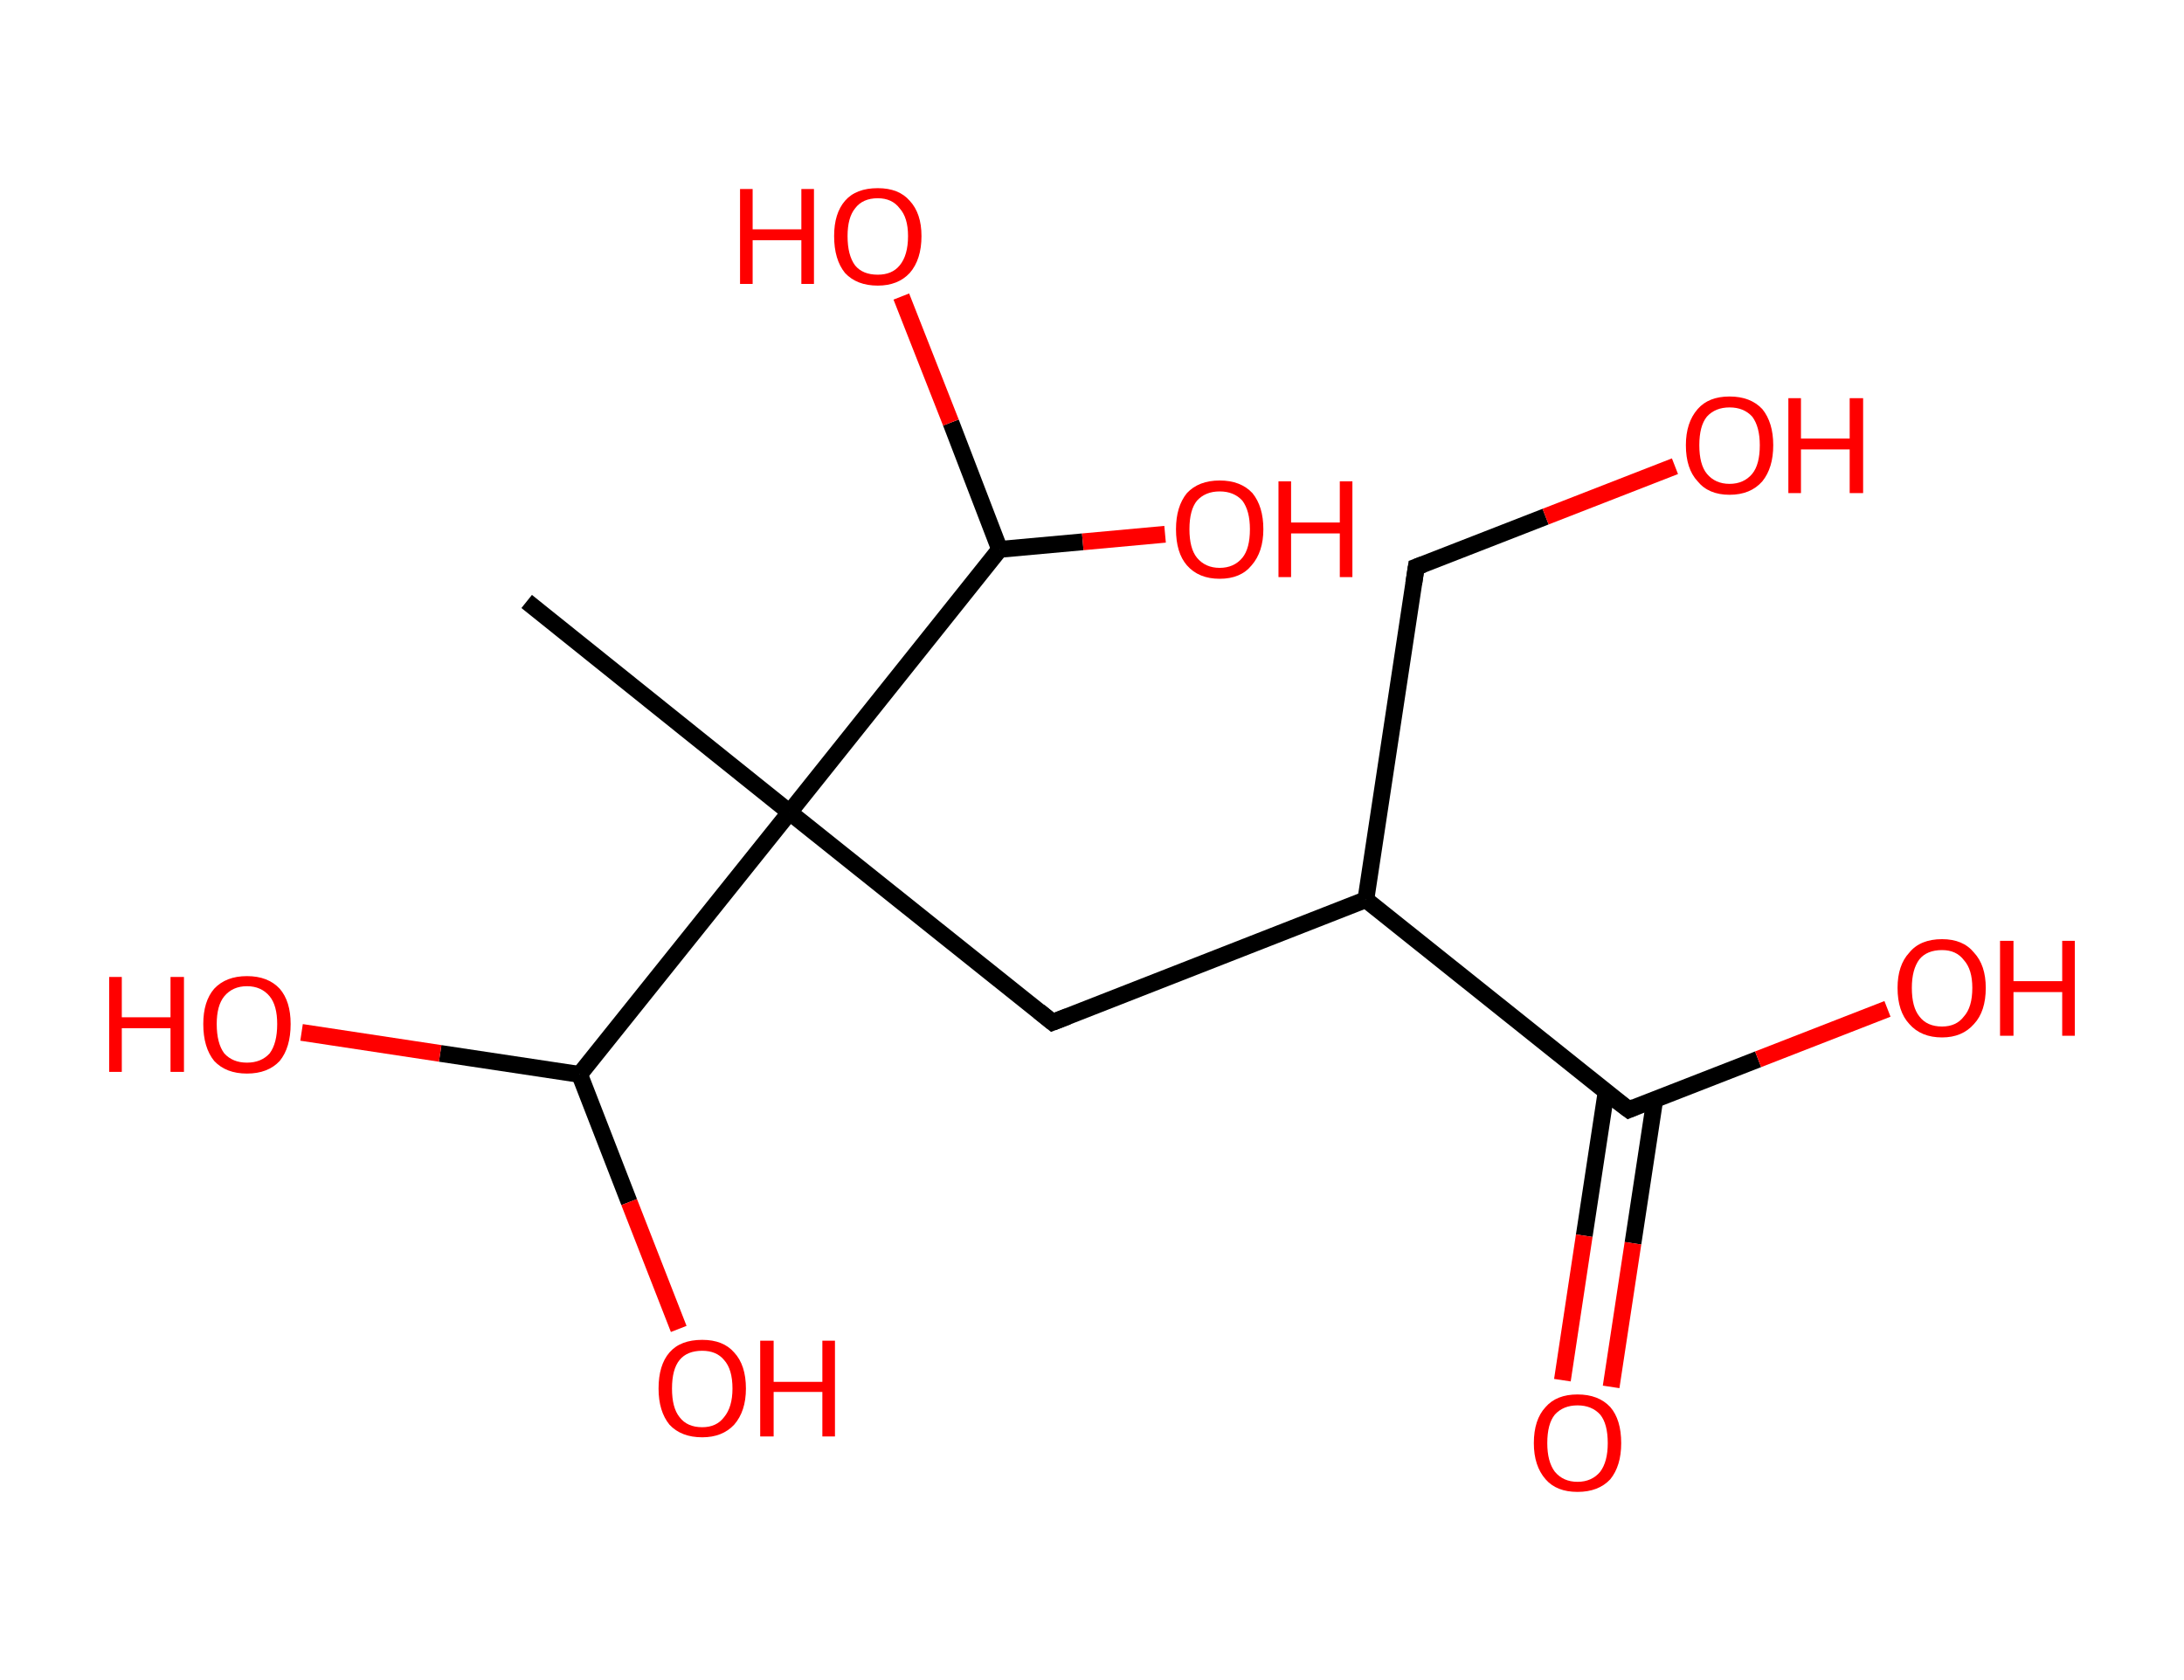 <?xml version='1.0' encoding='ASCII' standalone='yes'?>
<svg xmlns="http://www.w3.org/2000/svg" xmlns:rdkit="http://www.rdkit.org/xml" xmlns:xlink="http://www.w3.org/1999/xlink" version="1.1" baseProfile="full" xml:space="preserve" width="260px" height="200px" viewBox="0 0 260 200">
<!-- END OF HEADER -->
<rect style="opacity:1.0;fill:#FFFFFF;stroke:none" width="260.0" height="200.0" x="0.0" y="0.0"> </rect>
<path class="bond-0 atom-0 atom-1" d="M 62.7,71.6 L 94.0,96.7" style="fill:none;fill-rule:evenodd;stroke:#000000;stroke-width:2.0px;stroke-linecap:butt;stroke-linejoin:miter;stroke-opacity:1"/>
<path class="bond-1 atom-1 atom-2" d="M 94.0,96.7 L 125.3,121.7" style="fill:none;fill-rule:evenodd;stroke:#000000;stroke-width:2.0px;stroke-linecap:butt;stroke-linejoin:miter;stroke-opacity:1"/>
<path class="bond-2 atom-2 atom-3" d="M 125.3,121.7 L 162.6,107.1" style="fill:none;fill-rule:evenodd;stroke:#000000;stroke-width:2.0px;stroke-linecap:butt;stroke-linejoin:miter;stroke-opacity:1"/>
<path class="bond-3 atom-3 atom-4" d="M 162.6,107.1 L 168.6,67.5" style="fill:none;fill-rule:evenodd;stroke:#000000;stroke-width:2.0px;stroke-linecap:butt;stroke-linejoin:miter;stroke-opacity:1"/>
<path class="bond-4 atom-4 atom-5" d="M 168.6,67.5 L 184.0,61.5" style="fill:none;fill-rule:evenodd;stroke:#000000;stroke-width:2.0px;stroke-linecap:butt;stroke-linejoin:miter;stroke-opacity:1"/>
<path class="bond-4 atom-4 atom-5" d="M 184.0,61.5 L 199.4,55.5" style="fill:none;fill-rule:evenodd;stroke:#FF0000;stroke-width:2.0px;stroke-linecap:butt;stroke-linejoin:miter;stroke-opacity:1"/>
<path class="bond-5 atom-3 atom-6" d="M 162.6,107.1 L 193.9,132.1" style="fill:none;fill-rule:evenodd;stroke:#000000;stroke-width:2.0px;stroke-linecap:butt;stroke-linejoin:miter;stroke-opacity:1"/>
<path class="bond-6 atom-6 atom-7" d="M 191.2,130.0 L 188.6,147.1" style="fill:none;fill-rule:evenodd;stroke:#000000;stroke-width:2.0px;stroke-linecap:butt;stroke-linejoin:miter;stroke-opacity:1"/>
<path class="bond-6 atom-6 atom-7" d="M 188.6,147.1 L 186.0,164.3" style="fill:none;fill-rule:evenodd;stroke:#FF0000;stroke-width:2.0px;stroke-linecap:butt;stroke-linejoin:miter;stroke-opacity:1"/>
<path class="bond-6 atom-6 atom-7" d="M 197.0,130.9 L 194.4,148.0" style="fill:none;fill-rule:evenodd;stroke:#000000;stroke-width:2.0px;stroke-linecap:butt;stroke-linejoin:miter;stroke-opacity:1"/>
<path class="bond-6 atom-6 atom-7" d="M 194.4,148.0 L 191.8,165.1" style="fill:none;fill-rule:evenodd;stroke:#FF0000;stroke-width:2.0px;stroke-linecap:butt;stroke-linejoin:miter;stroke-opacity:1"/>
<path class="bond-7 atom-6 atom-8" d="M 193.9,132.1 L 209.3,126.1" style="fill:none;fill-rule:evenodd;stroke:#000000;stroke-width:2.0px;stroke-linecap:butt;stroke-linejoin:miter;stroke-opacity:1"/>
<path class="bond-7 atom-6 atom-8" d="M 209.3,126.1 L 224.7,120.1" style="fill:none;fill-rule:evenodd;stroke:#FF0000;stroke-width:2.0px;stroke-linecap:butt;stroke-linejoin:miter;stroke-opacity:1"/>
<path class="bond-8 atom-1 atom-9" d="M 94.0,96.7 L 69.0,127.9" style="fill:none;fill-rule:evenodd;stroke:#000000;stroke-width:2.0px;stroke-linecap:butt;stroke-linejoin:miter;stroke-opacity:1"/>
<path class="bond-9 atom-9 atom-10" d="M 69.0,127.9 L 74.9,143.1" style="fill:none;fill-rule:evenodd;stroke:#000000;stroke-width:2.0px;stroke-linecap:butt;stroke-linejoin:miter;stroke-opacity:1"/>
<path class="bond-9 atom-9 atom-10" d="M 74.9,143.1 L 80.8,158.2" style="fill:none;fill-rule:evenodd;stroke:#FF0000;stroke-width:2.0px;stroke-linecap:butt;stroke-linejoin:miter;stroke-opacity:1"/>
<path class="bond-10 atom-9 atom-11" d="M 69.0,127.9 L 52.4,125.4" style="fill:none;fill-rule:evenodd;stroke:#000000;stroke-width:2.0px;stroke-linecap:butt;stroke-linejoin:miter;stroke-opacity:1"/>
<path class="bond-10 atom-9 atom-11" d="M 52.4,125.4 L 35.9,122.9" style="fill:none;fill-rule:evenodd;stroke:#FF0000;stroke-width:2.0px;stroke-linecap:butt;stroke-linejoin:miter;stroke-opacity:1"/>
<path class="bond-11 atom-1 atom-12" d="M 94.0,96.7 L 119.0,65.4" style="fill:none;fill-rule:evenodd;stroke:#000000;stroke-width:2.0px;stroke-linecap:butt;stroke-linejoin:miter;stroke-opacity:1"/>
<path class="bond-12 atom-12 atom-13" d="M 119.0,65.4 L 128.9,64.5" style="fill:none;fill-rule:evenodd;stroke:#000000;stroke-width:2.0px;stroke-linecap:butt;stroke-linejoin:miter;stroke-opacity:1"/>
<path class="bond-12 atom-12 atom-13" d="M 128.9,64.5 L 138.7,63.6" style="fill:none;fill-rule:evenodd;stroke:#FF0000;stroke-width:2.0px;stroke-linecap:butt;stroke-linejoin:miter;stroke-opacity:1"/>
<path class="bond-13 atom-12 atom-14" d="M 119.0,65.4 L 113.2,50.3" style="fill:none;fill-rule:evenodd;stroke:#000000;stroke-width:2.0px;stroke-linecap:butt;stroke-linejoin:miter;stroke-opacity:1"/>
<path class="bond-13 atom-12 atom-14" d="M 113.2,50.3 L 107.3,35.3" style="fill:none;fill-rule:evenodd;stroke:#FF0000;stroke-width:2.0px;stroke-linecap:butt;stroke-linejoin:miter;stroke-opacity:1"/>
<path d="M 123.7,120.4 L 125.3,121.7 L 127.1,121.0" style="fill:none;stroke:#000000;stroke-width:2.0px;stroke-linecap:butt;stroke-linejoin:miter;stroke-opacity:1;"/>
<path d="M 168.3,69.5 L 168.6,67.5 L 169.4,67.2" style="fill:none;stroke:#000000;stroke-width:2.0px;stroke-linecap:butt;stroke-linejoin:miter;stroke-opacity:1;"/>
<path d="M 192.3,130.9 L 193.9,132.1 L 194.6,131.8" style="fill:none;stroke:#000000;stroke-width:2.0px;stroke-linecap:butt;stroke-linejoin:miter;stroke-opacity:1;"/>
<path class="atom-5" d="M 200.7 53.0 Q 200.7 50.3, 202.1 48.7 Q 203.4 47.2, 205.9 47.2 Q 208.4 47.2, 209.8 48.7 Q 211.1 50.3, 211.1 53.0 Q 211.1 55.7, 209.8 57.3 Q 208.4 58.9, 205.9 58.9 Q 203.4 58.9, 202.1 57.3 Q 200.7 55.8, 200.7 53.0 M 205.9 57.6 Q 207.6 57.6, 208.6 56.4 Q 209.5 55.3, 209.5 53.0 Q 209.5 50.8, 208.6 49.6 Q 207.6 48.5, 205.9 48.5 Q 204.2 48.5, 203.2 49.6 Q 202.3 50.7, 202.3 53.0 Q 202.3 55.3, 203.2 56.4 Q 204.2 57.6, 205.9 57.6 " fill="#FF0000"/>
<path class="atom-5" d="M 212.9 47.4 L 214.4 47.4 L 214.4 52.2 L 220.2 52.2 L 220.2 47.4 L 221.8 47.4 L 221.8 58.7 L 220.2 58.7 L 220.2 53.5 L 214.4 53.5 L 214.4 58.7 L 212.9 58.7 L 212.9 47.4 " fill="#FF0000"/>
<path class="atom-7" d="M 182.6 171.8 Q 182.6 169.0, 184.0 167.5 Q 185.3 166.0, 187.8 166.0 Q 190.3 166.0, 191.7 167.5 Q 193.0 169.0, 193.0 171.8 Q 193.0 174.5, 191.7 176.1 Q 190.3 177.6, 187.8 177.6 Q 185.3 177.6, 184.0 176.1 Q 182.6 174.5, 182.6 171.8 M 187.8 176.4 Q 189.5 176.4, 190.5 175.2 Q 191.4 174.0, 191.4 171.8 Q 191.4 169.5, 190.5 168.4 Q 189.5 167.3, 187.8 167.3 Q 186.1 167.3, 185.1 168.4 Q 184.2 169.5, 184.2 171.8 Q 184.2 174.0, 185.1 175.2 Q 186.1 176.4, 187.8 176.4 " fill="#FF0000"/>
<path class="atom-8" d="M 225.9 117.6 Q 225.9 114.9, 227.3 113.4 Q 228.6 111.8, 231.2 111.8 Q 233.7 111.8, 235.0 113.4 Q 236.4 114.9, 236.4 117.6 Q 236.4 120.4, 235.0 121.9 Q 233.6 123.5, 231.2 123.5 Q 228.7 123.5, 227.3 121.9 Q 225.9 120.4, 225.9 117.6 M 231.2 122.2 Q 232.9 122.2, 233.8 121.0 Q 234.8 119.9, 234.8 117.6 Q 234.8 115.4, 233.8 114.3 Q 232.9 113.1, 231.2 113.1 Q 229.4 113.1, 228.5 114.2 Q 227.6 115.4, 227.6 117.6 Q 227.6 119.9, 228.5 121.0 Q 229.4 122.2, 231.2 122.2 " fill="#FF0000"/>
<path class="atom-8" d="M 238.1 112.0 L 239.7 112.0 L 239.7 116.8 L 245.5 116.8 L 245.5 112.0 L 247.0 112.0 L 247.0 123.3 L 245.5 123.3 L 245.5 118.1 L 239.7 118.1 L 239.7 123.3 L 238.1 123.3 L 238.1 112.0 " fill="#FF0000"/>
<path class="atom-10" d="M 78.4 165.3 Q 78.4 162.5, 79.7 161.0 Q 81.0 159.5, 83.6 159.5 Q 86.1 159.5, 87.4 161.0 Q 88.8 162.5, 88.8 165.3 Q 88.8 168.0, 87.4 169.6 Q 86.0 171.1, 83.6 171.1 Q 81.1 171.1, 79.7 169.6 Q 78.4 168.0, 78.4 165.3 M 83.6 169.9 Q 85.3 169.9, 86.2 168.7 Q 87.2 167.5, 87.2 165.3 Q 87.2 163.0, 86.2 161.9 Q 85.3 160.8, 83.6 160.8 Q 81.8 160.8, 80.9 161.9 Q 80.0 163.0, 80.0 165.3 Q 80.0 167.6, 80.9 168.7 Q 81.8 169.9, 83.6 169.9 " fill="#FF0000"/>
<path class="atom-10" d="M 90.5 159.6 L 92.1 159.6 L 92.1 164.5 L 97.9 164.5 L 97.9 159.6 L 99.4 159.6 L 99.4 171.0 L 97.9 171.0 L 97.9 165.7 L 92.1 165.7 L 92.1 171.0 L 90.5 171.0 L 90.5 159.6 " fill="#FF0000"/>
<path class="atom-11" d="M 13.0 116.3 L 14.5 116.3 L 14.5 121.1 L 20.3 121.1 L 20.3 116.3 L 21.9 116.3 L 21.9 127.6 L 20.3 127.6 L 20.3 122.4 L 14.5 122.4 L 14.5 127.6 L 13.0 127.6 L 13.0 116.3 " fill="#FF0000"/>
<path class="atom-11" d="M 24.2 121.9 Q 24.2 119.2, 25.5 117.7 Q 26.9 116.2, 29.4 116.2 Q 31.9 116.2, 33.3 117.7 Q 34.6 119.2, 34.6 121.9 Q 34.6 124.7, 33.3 126.3 Q 31.9 127.8, 29.4 127.8 Q 26.9 127.8, 25.5 126.3 Q 24.2 124.7, 24.2 121.9 M 29.4 126.5 Q 31.1 126.5, 32.1 125.4 Q 33.0 124.2, 33.0 121.9 Q 33.0 119.7, 32.1 118.6 Q 31.1 117.4, 29.4 117.4 Q 27.7 117.4, 26.7 118.6 Q 25.8 119.7, 25.8 121.9 Q 25.8 124.2, 26.7 125.4 Q 27.7 126.5, 29.4 126.5 " fill="#FF0000"/>
<path class="atom-13" d="M 140.0 63.0 Q 140.0 60.3, 141.3 58.7 Q 142.7 57.2, 145.2 57.2 Q 147.7 57.2, 149.1 58.7 Q 150.4 60.3, 150.4 63.0 Q 150.4 65.7, 149.0 67.3 Q 147.7 68.9, 145.2 68.9 Q 142.7 68.9, 141.3 67.3 Q 140.0 65.8, 140.0 63.0 M 145.2 67.6 Q 146.9 67.6, 147.9 66.4 Q 148.8 65.3, 148.8 63.0 Q 148.8 60.8, 147.9 59.6 Q 146.9 58.5, 145.2 58.5 Q 143.5 58.5, 142.5 59.6 Q 141.6 60.7, 141.6 63.0 Q 141.6 65.3, 142.5 66.4 Q 143.5 67.6, 145.2 67.6 " fill="#FF0000"/>
<path class="atom-13" d="M 152.2 57.3 L 153.7 57.3 L 153.7 62.2 L 159.5 62.2 L 159.5 57.3 L 161.0 57.3 L 161.0 68.7 L 159.5 68.7 L 159.5 63.5 L 153.7 63.5 L 153.7 68.7 L 152.2 68.7 L 152.2 57.3 " fill="#FF0000"/>
<path class="atom-14" d="M 88.1 22.5 L 89.6 22.5 L 89.6 27.3 L 95.4 27.3 L 95.4 22.5 L 96.9 22.5 L 96.9 33.8 L 95.4 33.8 L 95.4 28.6 L 89.6 28.6 L 89.6 33.8 L 88.1 33.8 L 88.1 22.5 " fill="#FF0000"/>
<path class="atom-14" d="M 99.3 28.1 Q 99.3 25.4, 100.6 23.9 Q 101.9 22.4, 104.5 22.4 Q 107.0 22.4, 108.3 23.9 Q 109.7 25.4, 109.7 28.1 Q 109.7 30.9, 108.3 32.5 Q 106.9 34.0, 104.5 34.0 Q 102.0 34.0, 100.6 32.5 Q 99.3 30.9, 99.3 28.1 M 104.5 32.7 Q 106.2 32.7, 107.1 31.6 Q 108.1 30.4, 108.1 28.1 Q 108.1 25.9, 107.1 24.8 Q 106.2 23.6, 104.5 23.6 Q 102.7 23.6, 101.8 24.8 Q 100.9 25.9, 100.9 28.1 Q 100.9 30.4, 101.8 31.6 Q 102.7 32.7, 104.5 32.7 " fill="#FF0000"/>
</svg>
